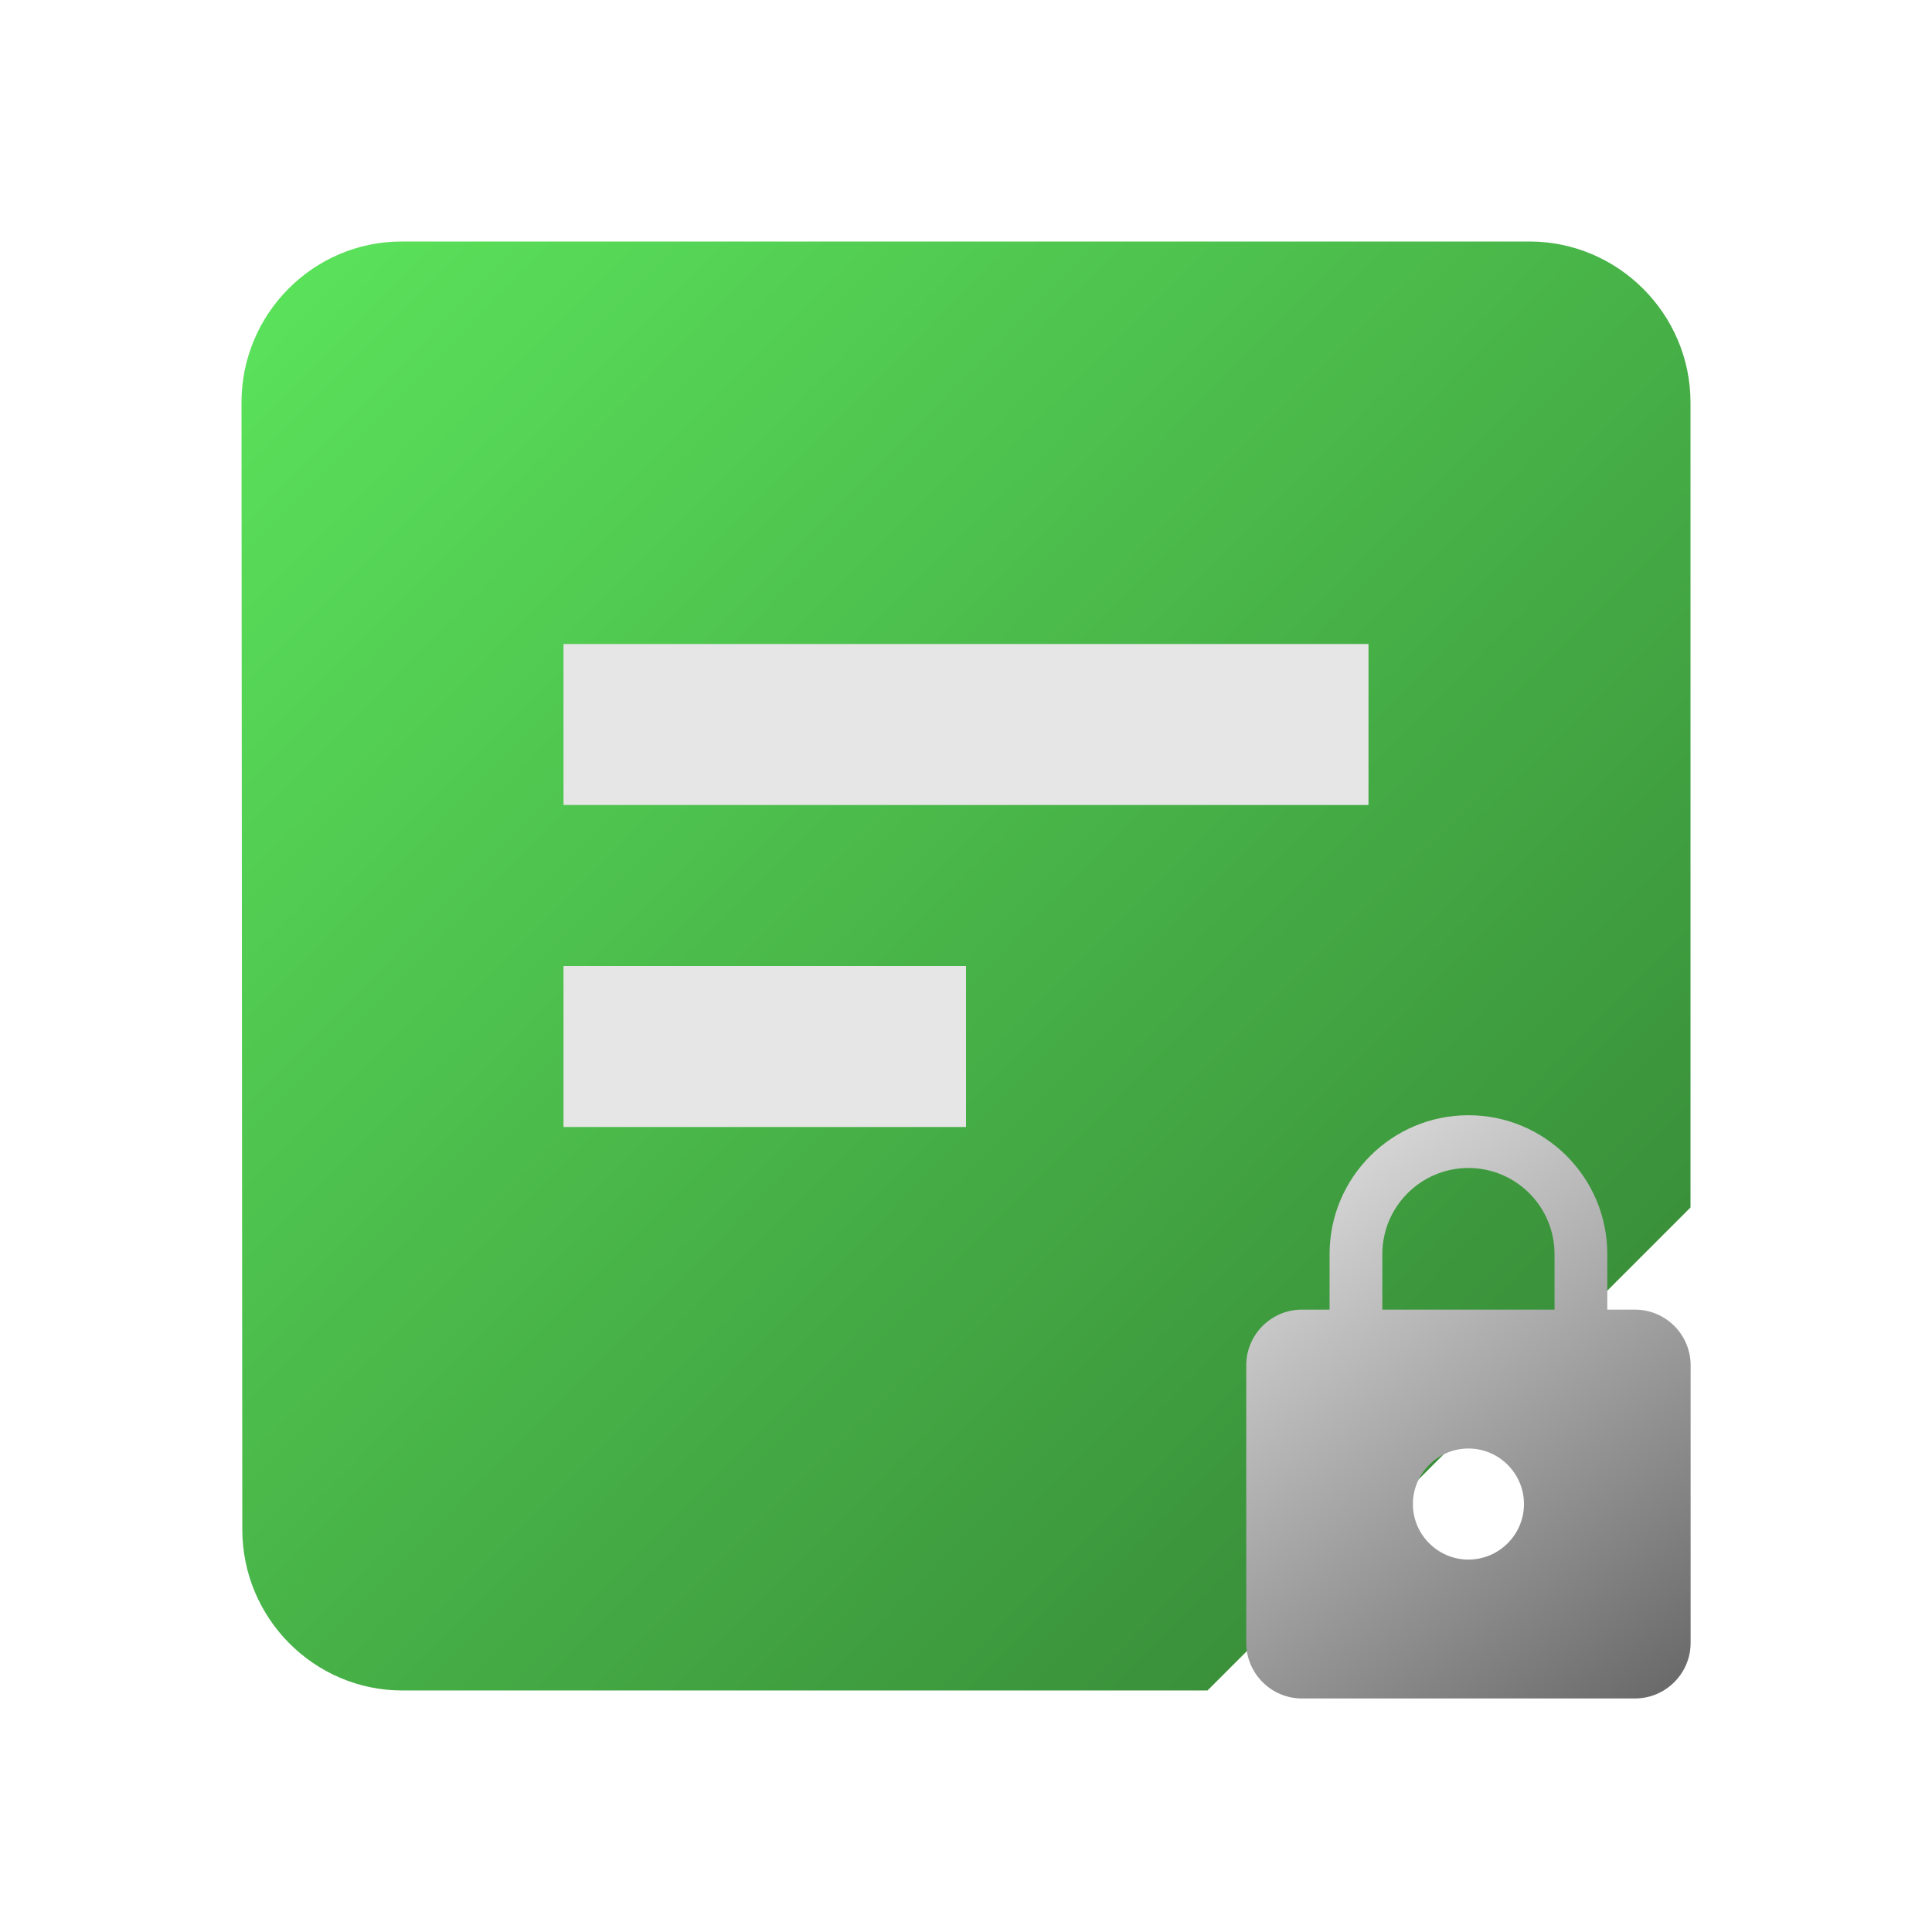 <?xml version="1.0" encoding="UTF-8" standalone="no"?>
<svg
   enable-background="new 0 0 24 24"
   height="24px"
   viewBox="0 0 24 24"
   width="24px"
   fill="#000000"
   version="1.1"
   id="svg5951"
   sodipodi:docname="note_secure.svg"
   inkscape:version="1.1.1 (3bf5ae0d25, 2021-09-20)"
   xmlns:inkscape="http://www.inkscape.org/namespaces/inkscape"
   xmlns:sodipodi="http://sodipodi.sourceforge.net/DTD/sodipodi-0.dtd"
   xmlns:xlink="http://www.w3.org/1999/xlink"
   xmlns="http://www.w3.org/2000/svg"
   xmlns:svg="http://www.w3.org/2000/svg"
   xmlns:rdf="http://www.w3.org/1999/02/22-rdf-syntax-ns#"
   xmlns:cc="http://creativecommons.org/ns#"
   xmlns:dc="http://purl.org/dc/elements/1.1/">
  <defs
     id="defs5955">
    <linearGradient
       inkscape:collect="always"
       xlink:href="#linearGradient6506"
       id="linearGradient6508"
       x1="2.797"
       y1="2.949"
       x2="21.102"
       y2="21"
       gradientUnits="userSpaceOnUse" />
    <linearGradient
       inkscape:collect="always"
       id="linearGradient6506">
      <stop
         style="stop-color:#5ce55c;stop-opacity:1"
         offset="0"
         id="stop6502" />
      <stop
         style="stop-color:#338033;stop-opacity:1"
         offset="1"
         id="stop6504" />
    </linearGradient>
    <linearGradient
       inkscape:collect="always"
       xlink:href="#linearGradient7241"
       id="linearGradient7243"
       x1="3.976"
       y1="1.104"
       x2="20.025"
       y2="22.086"
       gradientUnits="userSpaceOnUse"
       gradientTransform="translate(0.294,-0.589)" />
    <linearGradient
       inkscape:collect="always"
       id="linearGradient7241">
      <stop
         style="stop-color:#e6e6e6;stop-opacity:1"
         offset="0"
         id="stop7237" />
      <stop
         style="stop-color:#666666;stop-opacity:1"
         offset="1"
         id="stop7239" />
    </linearGradient>
  </defs>
  <sodipodi:namedview
     pagecolor="#ffffff"
     bordercolor="#666666"
     borderopacity="1"
     objecttolerance="10"
     gridtolerance="10"
     guidetolerance="10"
     inkscape:pageopacity="0"
     inkscape:pageshadow="2"
     inkscape:window-width="1920"
     inkscape:window-height="1019"
     id="namedview5953"
     showgrid="true"
     inkscape:zoom="39.333334"
     inkscape:cx="13.385593"
     inkscape:cy="15.165254"
     inkscape:window-x="0"
     inkscape:window-y="33"
     inkscape:window-maximized="1"
     inkscape:current-layer="svg5951"
     inkscape:pagecheckerboard="1">
    <inkscape:grid
       type="xygrid"
       id="grid848" />
  </sodipodi:namedview>
  <rect
     fill="none"
     height="24"
     width="24"
     id="rect5947" />
  <g
     id="g852">
    <rect
       style="fill:#e6e6e6;stroke-width:1.396"
       id="rect1059"
       width="13"
       height="9"
       x="6"
       y="7" />
    <path
       sodipodi:type="star"
       style="fill:#e6e6e6"
       id="path1706"
       inkscape:flatsided="true"
       sodipodi:sides="3"
       sodipodi:cx="15.133975"
       sodipodi:cy="15.535898"
       sodipodi:r1="4.1231055"
       sodipodi:r2="2.0615528"
       sodipodi:arg1="-0.24497866"
       sodipodi:arg2="0.80221889"
       inkscape:rounded="0"
       inkscape:randomized="0"
       inkscape:transform-center-x="-0.5907203"
       inkscape:transform-center-y="0.55397666"
       transform="matrix(1.042,0,0,1.108,-0.435,-2.105)"
       d="M 19.134,14.536 14,19.5 12.268,12.572 Z" />
  </g>
  <path
     d="M 19,3 H 4.99 c -1.1,0 -1.99,0.9 -1.99,2 l 0.01,14 c 0,1.1 0.89,2 1.99,2 H 15 l 6,-6 V 5 C 21,3.9 20.1,3 19,3 Z M 7,8 H 17 v 2 H 7 Z M 12,14 H 7 V 12 H 12 Z"
     id="path5949"
     style="fill:url(#linearGradient6508);fill-opacity:1"
     inkscape:connector-curvature="0"
     sodipodi:nodetypes="ssccsccsscccccccccc" />
  <g
     style="fill:#000000"
     id="g7235"
     transform="matrix(0.345,0,0,0.345,14,13.712)">
    <path
       id="path7221"
       d="M 0,0 H 24 V 24 H 0 Z"
       inkscape:connector-curvature="0"
       style="fill:none" />
    <path
       id="path7223"
       d="m 18.294,7.411 h -1 v -2 c 0,-2.76 -2.24,-5 -5,-5 -2.76,0 -5,2.24 -5,5 v 2 h -1 c -1.1,0 -2,0.9 -2,2 v 10 c 0,1.1 0.9,2 2,2 H 18.294 c 1.1,0 2,-0.9 2,-2 V 9.411 c 0,-1.1 -0.9,-2 -2,-2 z m -6,9 c -1.1,0 -2,-0.9 -2,-2 0,-1.1 0.9,-2 2,-2 1.1,0 2,0.9 2,2 0,1.1 -0.9,2 -2,2 z m 3.1,-9 H 9.194 v -2 c 0,-1.71 1.39,-3.1 3.1,-3.1 1.71,0 3.1,1.39 3.1,3.1 z"
       inkscape:connector-curvature="0"
       style="fill:url(#linearGradient7243);fill-opacity:1" />
  </g>
</svg>
